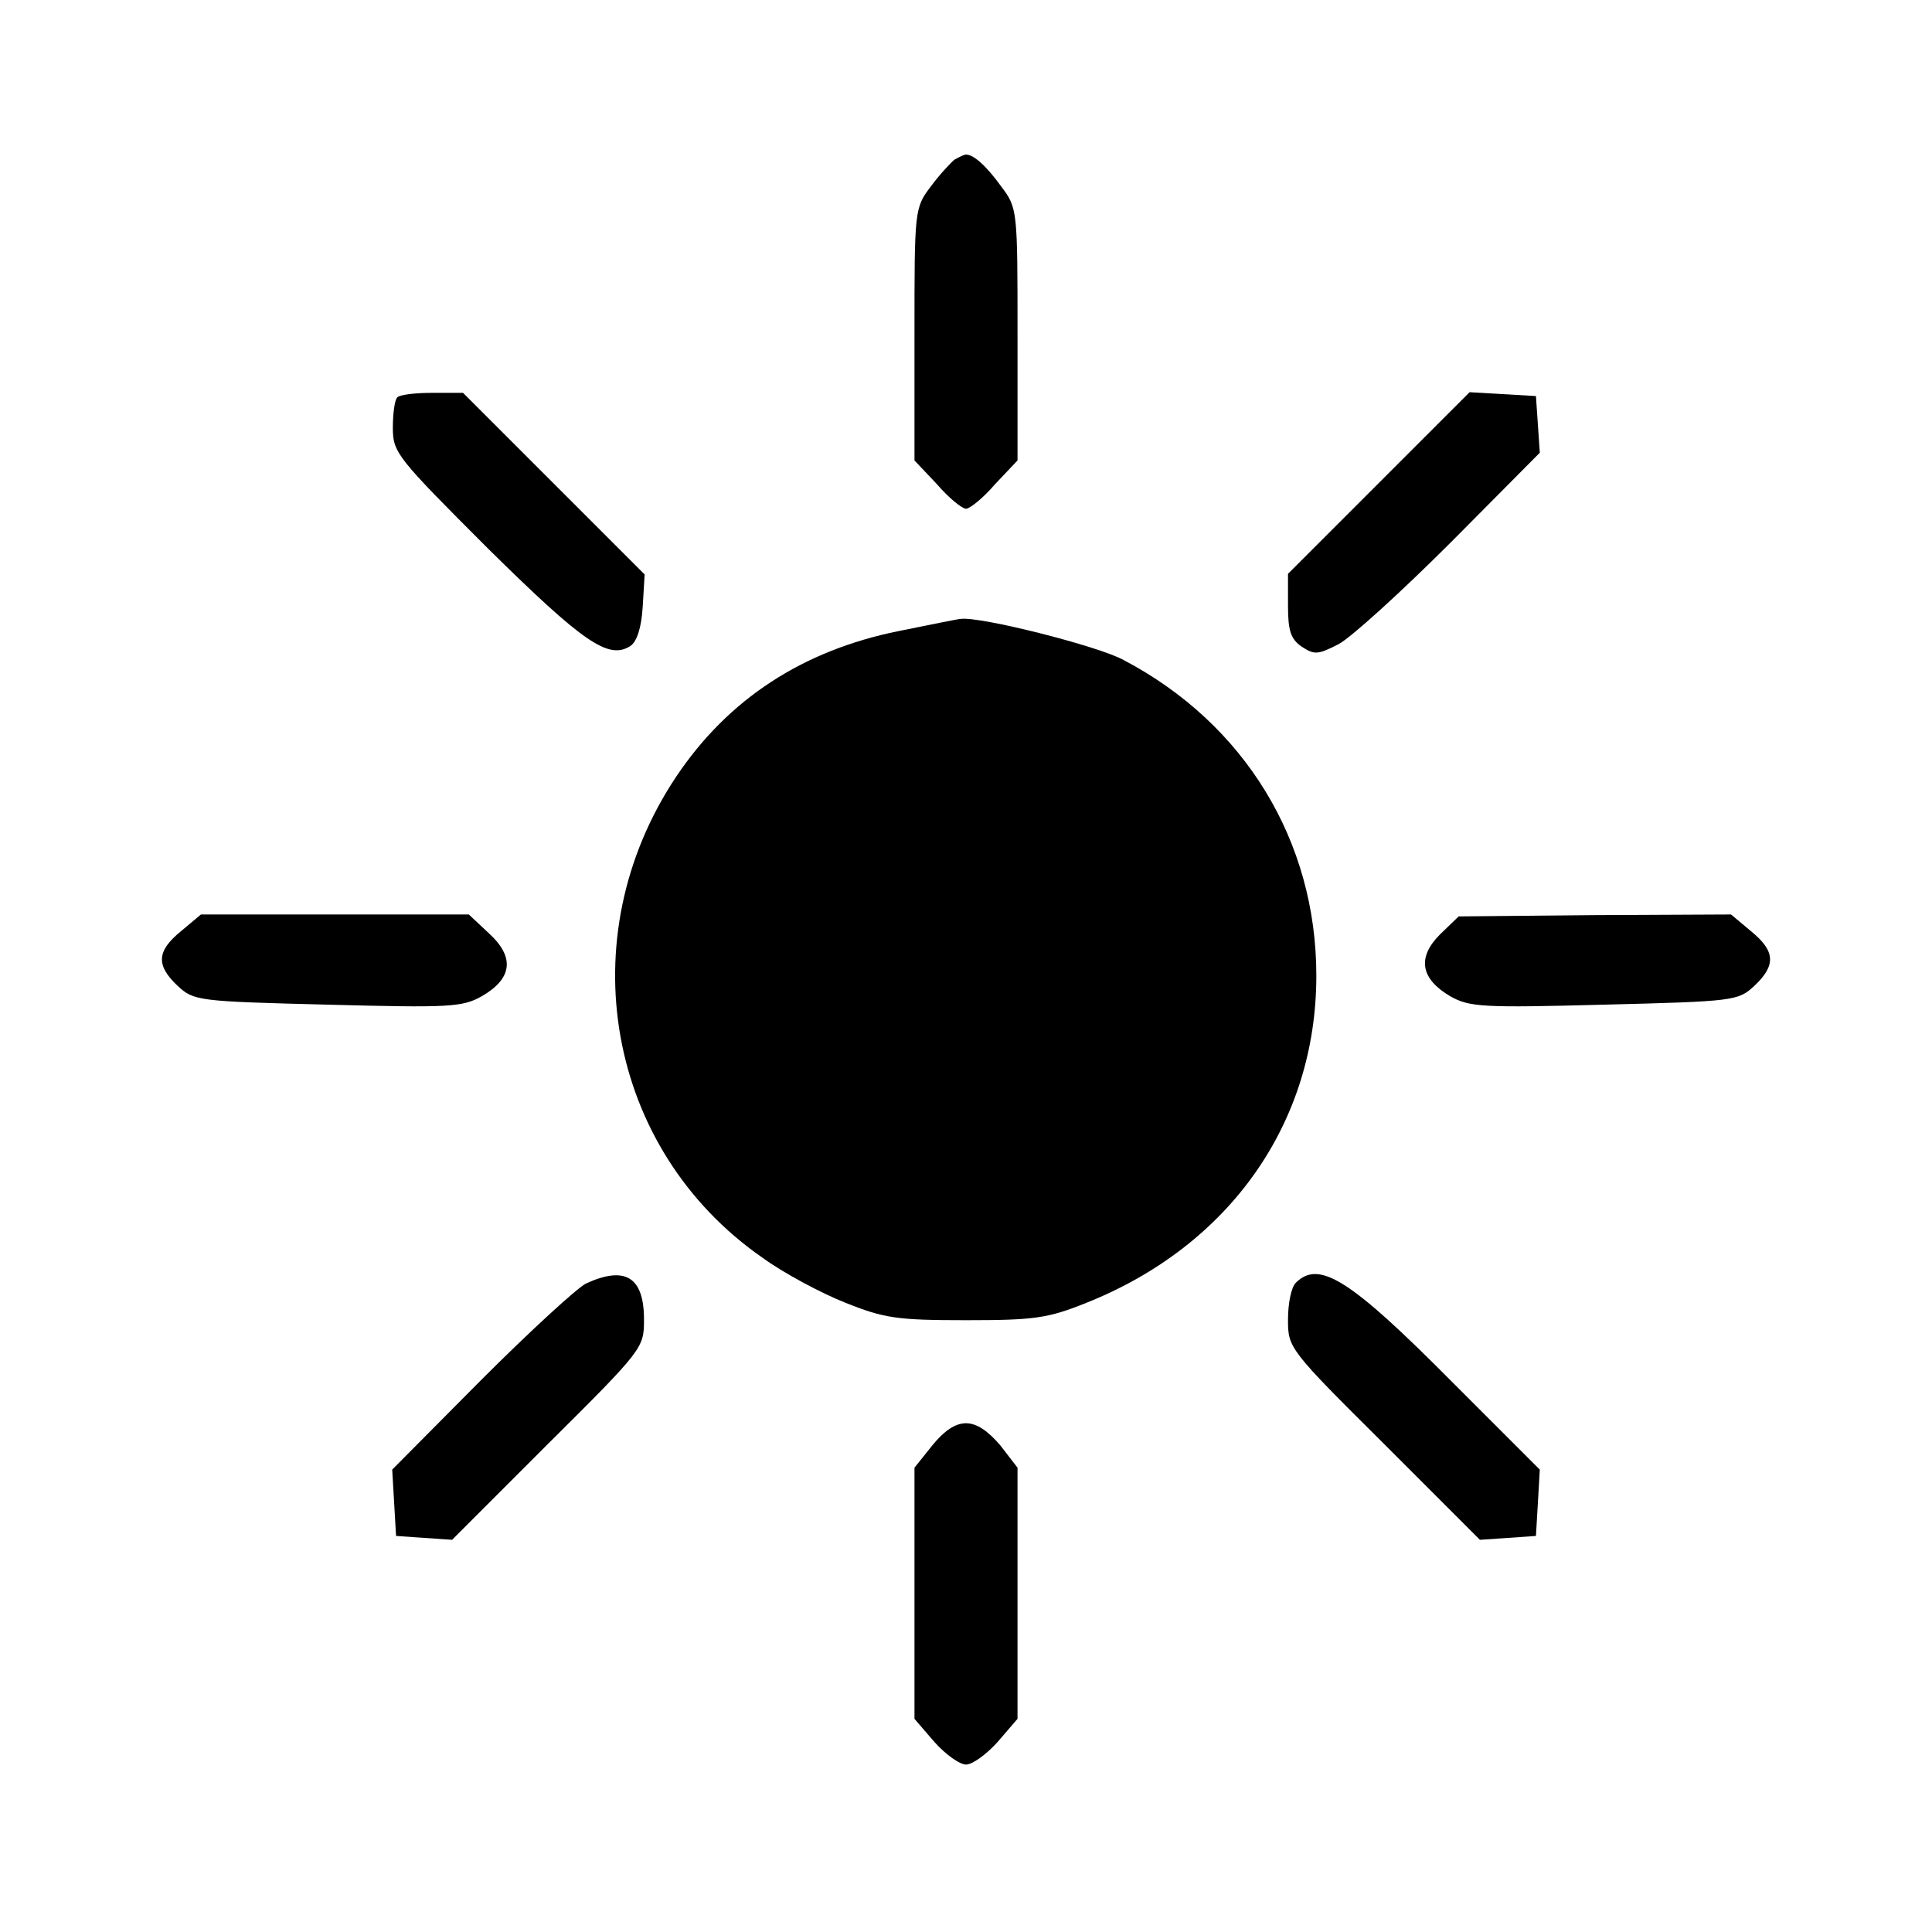 <?xml version="1.0" standalone="no"?>
<!DOCTYPE svg PUBLIC "-//W3C//DTD SVG 20010904//EN"
 "http://www.w3.org/TR/2001/REC-SVG-20010904/DTD/svg10.dtd">
<svg version="1.0" xmlns="http://www.w3.org/2000/svg"
 width="300pt" height="300pt" viewBox="0 0 300 300"
 preserveAspectRatio="xMidYMid meet">
<g transform="translate(0,300) scale(0.1,-0.1)"
fill="#000000" stroke="none">
<path d="M1482 2752 c-6 -5 -23 -23 -37 -42 -25 -33 -25 -37 -25 -229 l0 -196
35 -37 c18 -21 39 -38 45 -38 6 0 27 17 45 38 l35 37 0 196 c0 192 0 196 -25
229 -23 32 -43 50 -55 50 -3 0 -11 -4 -18 -8z"/>
<path d="M617 2383 c-4 -3 -7 -25 -7 -47 0 -39 6 -46 148 -188 148 -146 187
-173 221 -151 10 7 17 28 19 61 l3 50 -141 141 -141 141 -48 0 c-26 0 -51 -3
-54 -7z"/>
<path d="M2141 2250 l-141 -141 0 -49 c0 -39 4 -52 21 -64 20 -13 25 -13 58 4
20 11 98 82 174 158 l138 139 -3 44 -3 44 -52 3 -51 3 -141 -141z"/>
<path d="M1395 2020 c-148 -30 -264 -105 -345 -226 -167 -250 -108 -579 134
-747 33 -24 91 -55 129 -70 60 -24 80 -27 187 -27 107 0 127 3 187 27 223 89
357 280 357 508 0 209 -111 391 -299 490 -40 22 -223 68 -253 64 -4 0 -47 -9
-97 -19z"/>
<path d="M281 1554 c-38 -31 -39 -53 -5 -85 25 -23 31 -24 232 -29 189 -5 210
-4 240 13 47 27 52 60 12 97 l-32 30 -208 0 -208 0 -31 -26z"/>
<path d="M2236 1549 c-36 -36 -30 -69 16 -96 30 -17 51 -18 240 -13 201 5 207
6 232 29 34 32 33 54 -5 85 l-31 26 -211 -1 -212 -2 -29 -28z"/>
<path d="M910 1007 c-14 -7 -87 -74 -163 -150 l-138 -139 3 -51 3 -52 43 -3
44 -3 149 149 c148 147 149 149 149 193 0 66 -29 84 -90 56z"/>
<path d="M2012 1008 c-7 -7 -12 -32 -12 -57 0 -44 1 -46 149 -193 l149 -149
44 3 43 3 3 51 3 52 -138 138 c-157 158 -205 188 -241 152z"/>
<path d="M1448 756 l-28 -35 0 -195 0 -195 31 -36 c17 -19 39 -35 49 -35 10 0
32 16 49 35 l31 36 0 195 0 195 -27 35 c-19 22 -36 34 -53 34 -17 0 -34 -12
-52 -34z"/>
</g>
</svg>
